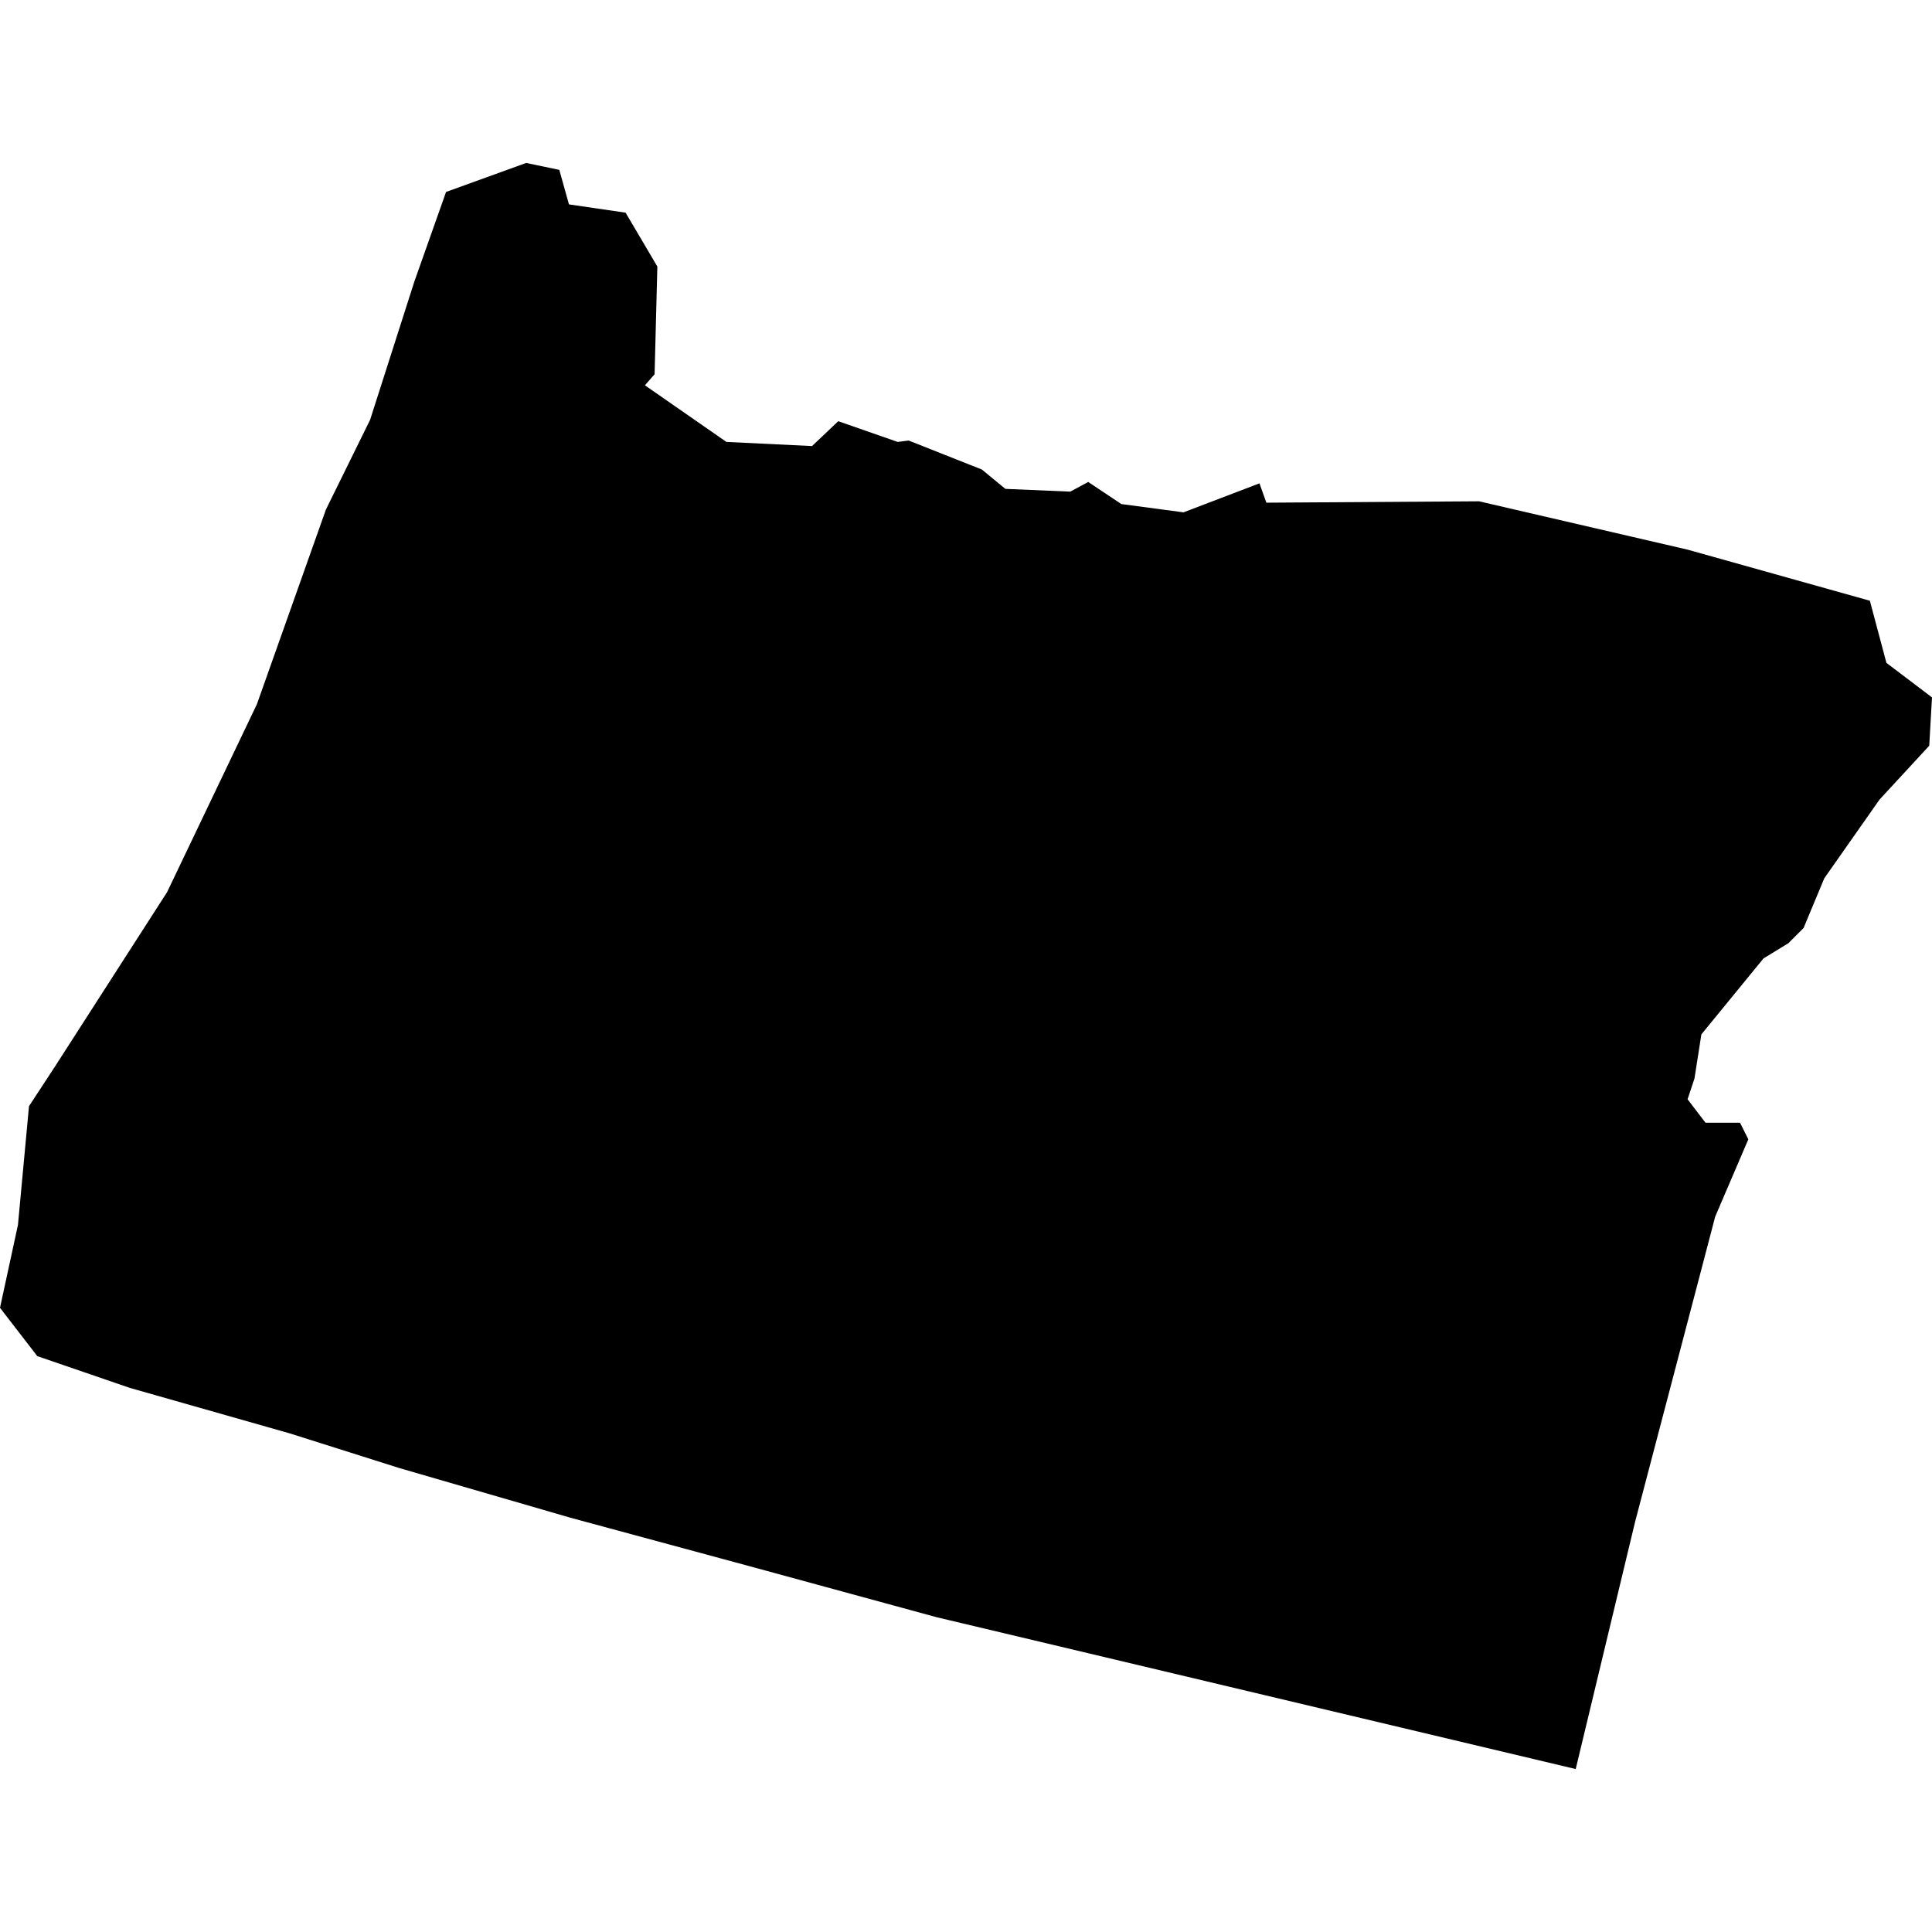 <svg id="oregon" xmlns="http://www.w3.org/2000/svg" preserveAspectRatio="xMinYMin meet" viewBox="0 0 139.9 139.9">
  <path fill="currentColor" transform="translate(0, 11.8)" d="M114.1 116.3L118.4 98.4L123.1 80.5L124.2 76.3L126.6 70.7L126.0 69.5L123.5 69.5L122.2 67.8L122.7 66.3L123.2 63.1L127.7 57.6L129.5 56.5L130.6 55.4L132.1 51.8L136.1 46.1L139.7 42.2L139.9 38.7L136.6 36.2L135.4 31.7L122.2 28.0L107.1 24.5L91.7 24.6L91.2 23.2L85.7 25.3L81.2 24.7L78.8 23.1L77.5 23.8L72.8 23.6L71.1 22.2L65.8 20.1L65.0 20.2L60.7 18.7L58.8 20.5L52.6 20.2L46.7 16.1L47.4 15.3L47.6 7.5L45.3 3.6L41.2 3.0L40.5 0.5L38.1 0.0L32.3 2.1L30.0 8.6L26.8 18.6L23.6 25.1L18.6 39.2L12.1 52.8L4.0 65.4L2.1 68.3L1.3 76.9L0.0 82.9L2.7 86.4L9.4 88.7L21.0 92.0L28.9 94.5L41.3 98.1L54.6 101.7L67.8 105.3" />
</svg>